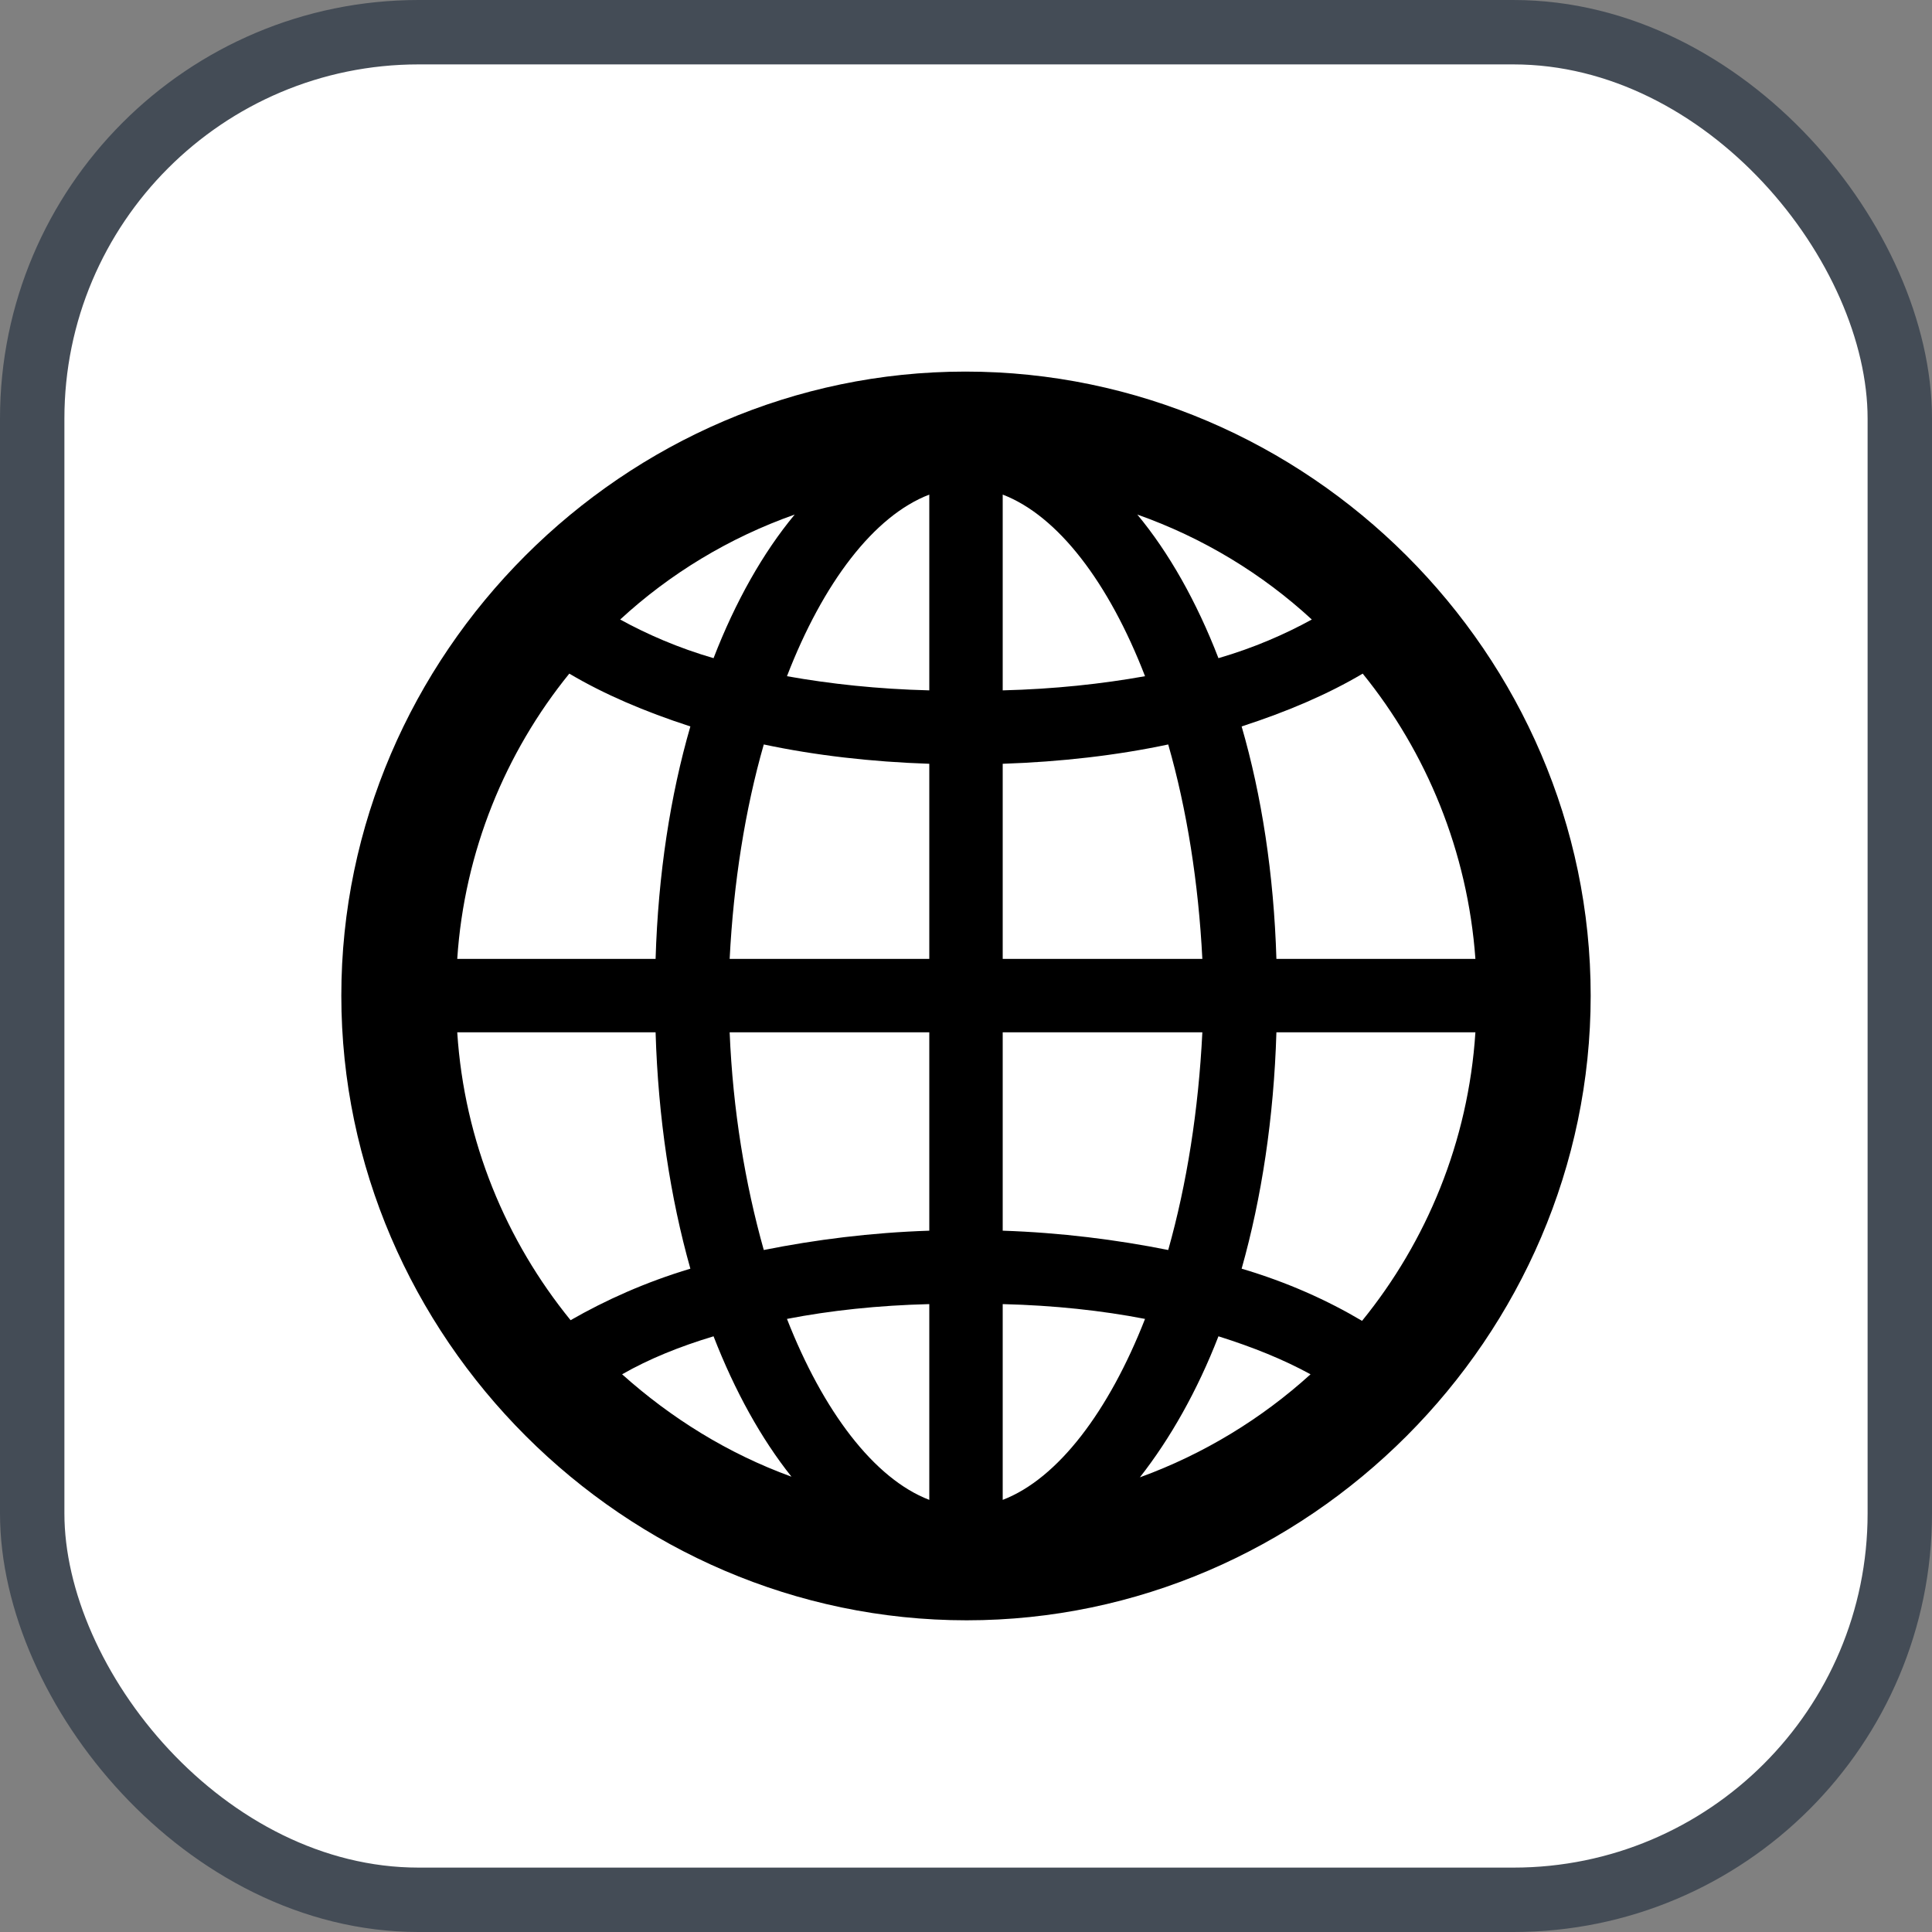 <svg xmlns="http://www.w3.org/2000/svg" version="1.1" xmlns:xlink="http://www.w3.org/1999/xlink" xmlns:svgjs="http://svgjs.com/svgjs" width="30" height="30"><rect width="100%" height="100%" fill="#808080" stroke="none"/><svg id="SvgjsSvg1002" style="overflow: hidden; top: -100%; left: -100%; position: absolute; opacity: 0;" width="2" height="0" focusable="false"><polyline id="SvgjsPolyline1003" points="0,0"></polyline><path id="SvgjsPath1004" d="M0 0 "></path></svg><defs id="SvgjsDefs1524"></defs><rect id="SvgjsRect1525" width="29" height="29" x="0.5" y="0.5" rx="6" ry="6" fill="#ffffff" stroke-opacity="1" stroke="#444c56" stroke-width="1"></rect><path id="SvgjsPath1526" d="M15.01 25.16C20.31 25.16 24.70 20.76 24.70 15.46C24.70 10.16 20.31 5.77 14.99 5.77C9.69 5.77 5.30 10.16 5.30 15.46C5.30 20.76 9.70 25.16 15.01 25.16ZM15.57 7.68C16.43 8.01 17.22 9.05 17.78 10.50C17.11 10.62 16.37 10.70 15.57 10.72ZM12.22 10.50C12.78 9.05 13.57 8.01 14.43 7.68L14.43 10.72C13.63 10.70 12.89 10.62 12.22 10.50ZM17.66 7.99C18.68 8.35 19.60 8.91 20.37 9.62C19.95 9.85 19.47 10.06 18.92 10.22C18.58 9.34 18.15 8.58 17.66 7.99ZM9.63 9.62C10.40 8.91 11.32 8.35 12.34 7.99C11.85 8.58 11.42 9.34 11.08 10.22C10.53 10.06 10.05 9.85 9.63 9.62ZM19.82 14.89C19.78 13.57 19.59 12.35 19.28 11.28C19.99 11.05 20.62 10.78 21.16 10.46C22.15 11.68 22.79 13.22 22.91 14.89ZM7.10 14.89C7.21 13.22 7.85 11.68 8.84 10.46C9.38 10.78 10.01 11.05 10.72 11.28C10.41 12.35 10.22 13.57 10.18 14.89ZM11.33 14.89C11.39 13.71 11.57 12.57 11.86 11.56C12.66 11.73 13.53 11.83 14.43 11.86L14.43 14.89ZM15.57 14.89L15.57 11.86C16.47 11.83 17.34 11.73 18.14 11.56C18.43 12.57 18.61 13.71 18.67 14.89ZM7.10 16.03L10.18 16.03C10.22 17.36 10.41 18.60 10.72 19.70C10.02 19.91 9.40 20.19 8.86 20.50C7.86 19.27 7.21 17.73 7.10 16.03ZM11.33 16.03L14.43 16.03L14.43 19.11C13.52 19.14 12.66 19.25 11.86 19.41C11.57 18.38 11.38 17.24 11.33 16.03ZM15.57 19.11L15.57 16.03L18.67 16.03C18.61 17.24 18.43 18.38 18.14 19.41C17.34 19.25 16.47 19.14 15.57 19.11ZM19.28 19.70C19.59 18.60 19.78 17.36 19.82 16.03L22.91 16.03C22.80 17.73 22.15 19.28 21.15 20.51C20.61 20.19 19.99 19.91 19.28 19.70ZM12.22 20.48C12.89 20.35 13.63 20.27 14.43 20.25L14.43 23.29C13.57 22.96 12.78 21.91 12.22 20.48ZM15.57 20.25C16.37 20.27 17.11 20.35 17.78 20.48C17.22 21.91 16.43 22.96 15.57 23.29ZM9.66 21.34C10.08 21.10 10.55 20.91 11.08 20.75C11.41 21.60 11.82 22.34 12.29 22.93C11.30 22.57 10.42 22.02 9.66 21.34ZM18.92 20.75C19.46 20.92 19.93 21.11 20.35 21.34C19.59 22.03 18.69 22.58 17.70 22.94C18.17 22.34 18.59 21.60 18.92 20.75Z" fill="#000000"></path></svg>